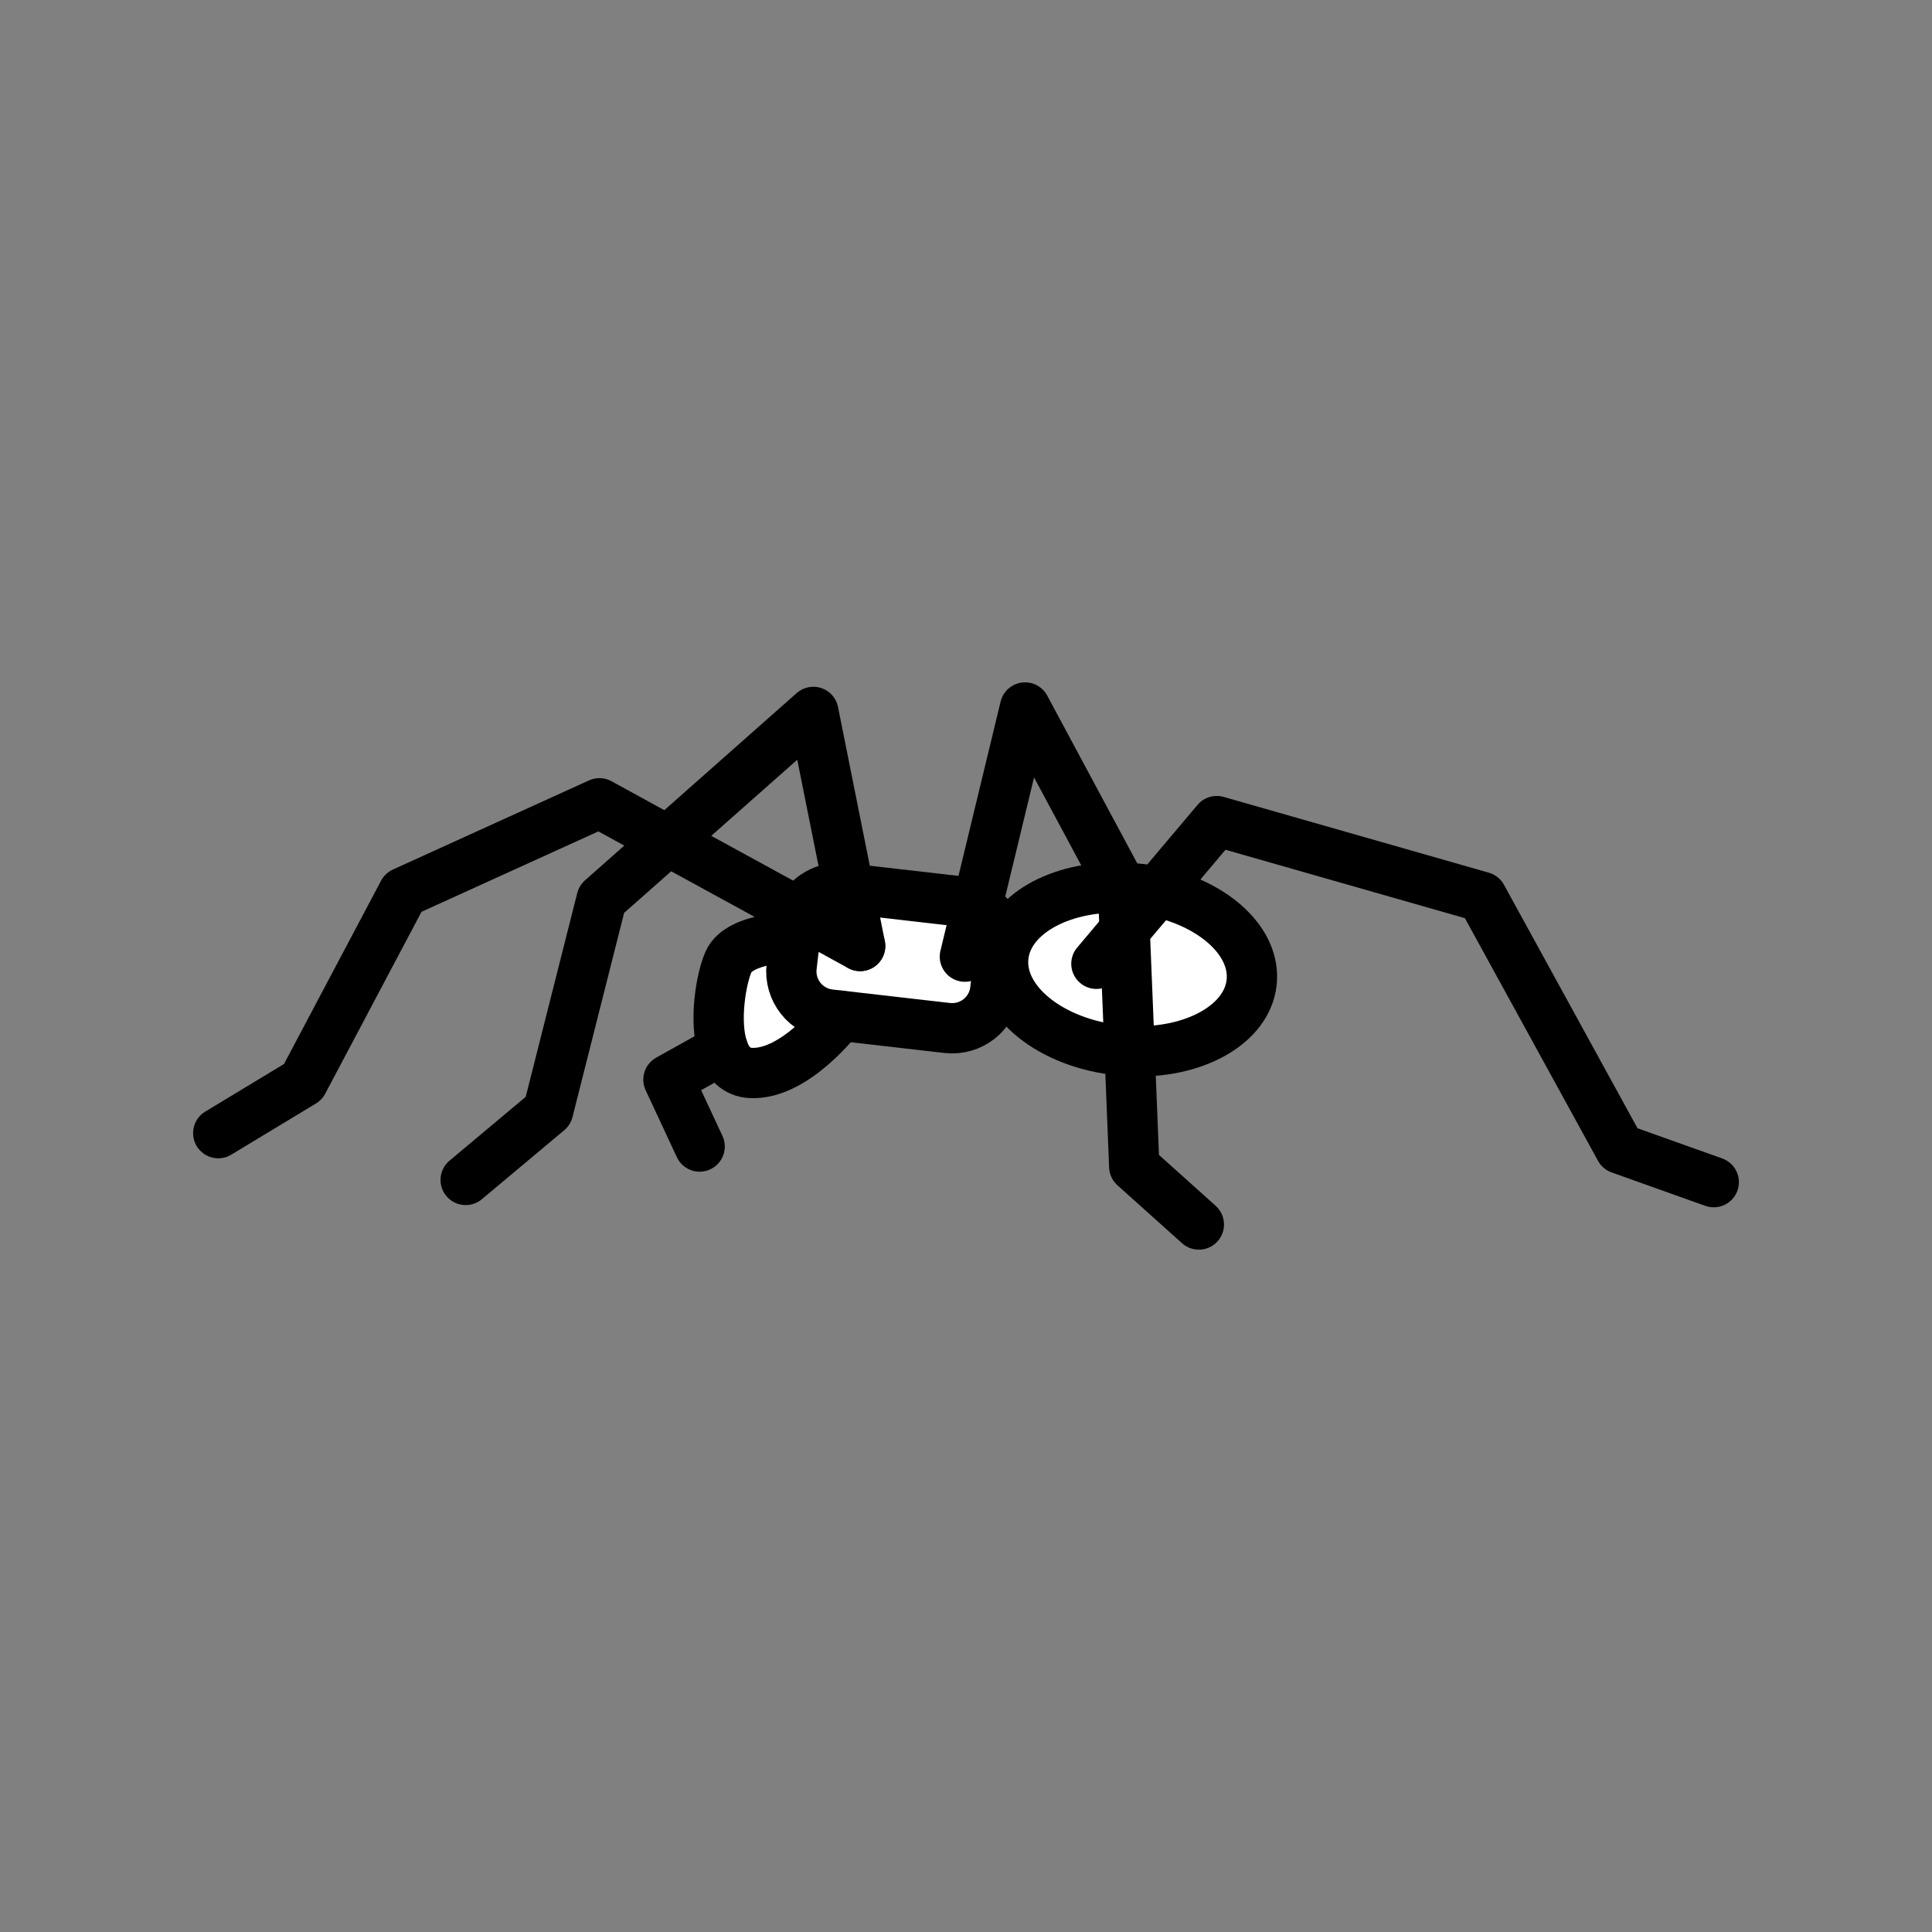 <svg xmlns="http://www.w3.org/2000/svg" viewBox="0 0 1920 1920">
    <rect x="0" y="0" width="1920" height="1920" fill="#808080" stroke="none"/>
    <style>
        .st0{fill:#fff}.st1{fill:none;stroke:#000;stroke-width:50;stroke-linecap:round;stroke-linejoin:round;stroke-miterlimit:10}
    </style>
    <path class="st0" d="M1149.9 886.3c57.4 12.5 98.1 50 94 89.7-4.3 42.2-57.7 71.7-121.4 68.6l-4.8-120.1 32.2-38.2zm-33.8-1.6l-1.5-2.7c-62-1.8-113.3 27.4-117.5 68.7-4.5 44.4 47 86.1 115.2 93 3.4.3 6.8.6 10.2.8l-4.8-120.1-1.6-39.7zm-160.3 11.5l-112.4-12.9 11.3 56.7-59.7-32.7c-1.9 4.1-3.2 8.6-3.8 13.4l-1.2 10.5-3.4 29.3c-2.7 23.7 14.3 45 37.9 47.8l10.4 1.2 106.3 12.2c23.7 2.7 45-14.3 47.8-37.9l4.6-39.7c2.1-18.2-7.5-35.1-22.8-43.1-4.5-2.5-9.6-4.1-15-4.8zm-169.1 64.3l3.4-29.3s-54.9 0-66 24.4c-7.4 16.3-14.9 59.6-5.6 87 4.6 13.4 13.1 23 27.7 23.7 44.3 2.2 88.8-56.9 88.8-56.9l-10.4-1.2c-23.6-2.7-40.6-24-37.9-47.7z" id="Layer_3"/>
    <g id="STROKES">
        <g id="XMLID_1_">
            <path class="st1" d="M1149.9 886.3c57.4 12.5 98.1 50 94 89.7-4.3 42.2-57.7 71.7-121.4 68.6-3.4-.2-6.8-.4-10.2-.8-68.2-7-119.7-48.6-115.2-93 4.2-41.3 55.5-70.5 117.5-68.7 4.6.1 9.4.4 14.1.9 7.3.6 14.4 1.8 21.2 3.3z"/>
            <path class="st1" d="M970.9 900.9c15.3 8 24.9 24.9 22.8 43.1l-4.6 39.7c-2.7 23.7-24.1 40.6-47.8 37.9L835 1009.4l-10.4-1.2c-23.7-2.7-40.6-24.1-37.9-47.8l3.4-29.3 1.2-10.5c.5-4.8 1.9-9.2 3.8-13.4 7.6-16.3 25.1-26.7 44-24.6l4.4.5L955.9 896c5.3.9 10.4 2.5 15 4.9z"/>
            <path class="st1" d="M790.1 931.2s-54.9 0-66 24.4c-7.4 16.3-14.9 59.6-5.6 87 4.6 13.4 13.1 23 27.7 23.7 44.3 2.2 88.8-56.9 88.8-56.9"/>
            <path class="st1" d="M718.6 1042.6l-54.3 30.3 31 66.5"/>
            <path class="st1" d="M1089.6 957.8l28.1-33.4 32.2-38.1 59.3-70.3 263.5 75.3 137.3 250.3 93.1 33.2"/>
            <path class="st1" d="M958.9 950.7l12-49.8 47.8-197.8 96 178.9 1.4 2.7 1.6 39.7 4.9 120.1 4.6 114.8 64.2 57.6"/>
            <path class="st1" d="M854.8 940.1l-11.3-56.8-35.2-175.8-144.7 128-65.7 58.1-53.2 210.4-81.9 68.6"/>
            <path class="st1" d="M854.8 940.1l-59.7-32.7-131.5-71.9-67.9-37.2-194.9 88.6-99.7 188.3-84.2 50.9"/>
        </g>
    </g>
</svg>
